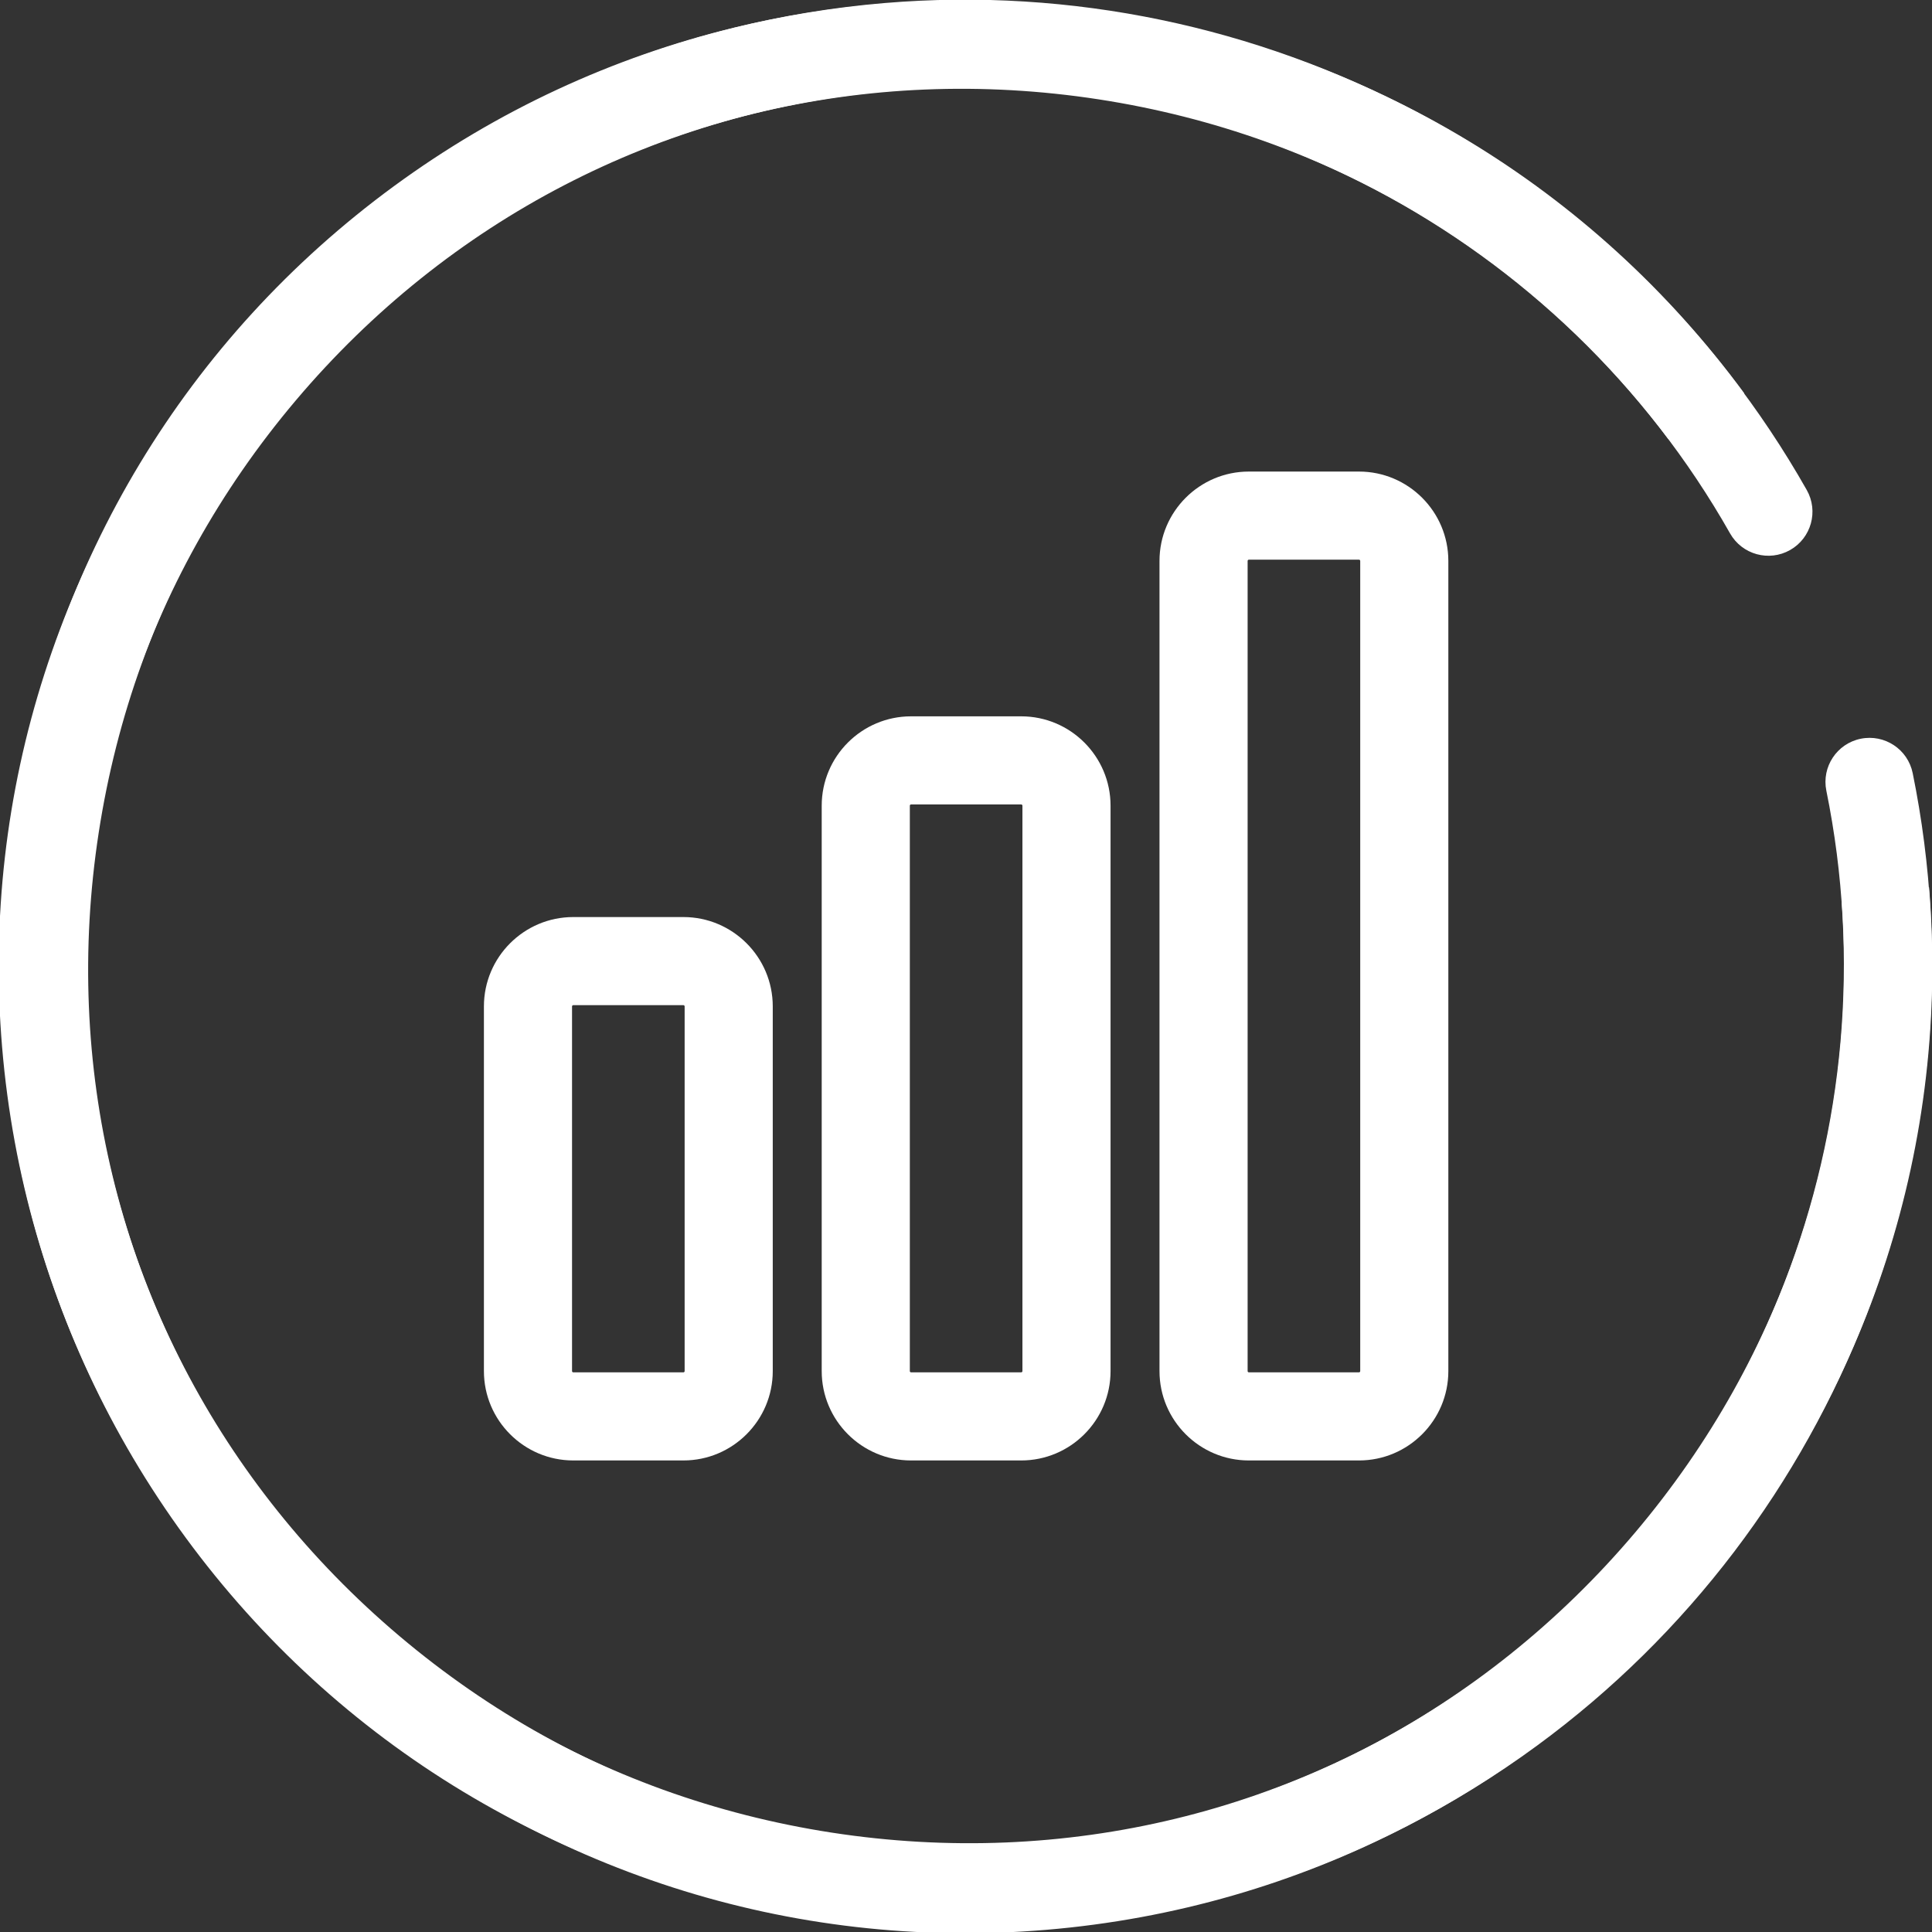 <?xml version="1.0" encoding="UTF-8" standalone="no"?>
<svg
   xmlns:dc="http://purl.org/dc/elements/1.1/"
   xmlns:cc="http://creativecommons.org/ns#"
   xmlns:rdf="http://www.w3.org/1999/02/22-rdf-syntax-ns#"
   xmlns:svg="http://www.w3.org/2000/svg"
   xmlns="http://www.w3.org/2000/svg"
   xmlns:sodipodi="http://sodipodi.sourceforge.net/DTD/sodipodi-0.dtd"
   xmlns:inkscape="http://www.inkscape.org/namespaces/inkscape"
   version="1.1"
   viewBox="0 0 263.099 263.099"
   enable-background="new 0 0 263.099 263.099"
   width="512px"
   height="512px"
   id="svg2"
   inkscape:version="0.91 r13725"
   sodipodi:docname="stats.svg">
  <rect x="0" y="0" width="263.099" height="263.099" fill="#333333" stroke="none"/>
  <defs
     id="defs16" />
  <sodipodi:namedview
     pagecolor="#ffffff"
     bordercolor="#666666"
     borderopacity="1"
     objecttolerance="10"
     gridtolerance="10"
     guidetolerance="10"
     inkscape:pageopacity="0"
     inkscape:pageshadow="2"
     inkscape:window-width="1366"
     inkscape:window-height="670"
     id="namedview14"
     showgrid="false"
     inkscape:zoom="1.0234375"
     inkscape:cx="256"
     inkscape:cy="256"
     inkscape:window-x="0"
     inkscape:window-y="1"
     inkscape:window-maximized="1"
     inkscape:current-layer="svg2"
     inkscape:object-paths="true"
     inkscape:snap-intersection-paths="true"
     inkscape:object-nodes="true"
     inkscape:snap-smooth-nodes="true"
     inkscape:snap-midpoints="true" />
  <g
     id="g4229">
    <path
       d="m 78.067,124.884 c -6.708,0 -12.167,5.458 -12.167,12.166 l 0,49.667 c 0,6.709 5.458,12.167 12.167,12.167 l 15,0 c 6.708,0 12.167,-5.458 12.167,-12.167 l 0,-49.667 c 0,-6.708 -5.458,-12.166 -12.167,-12.166 l -15,0 z m 15.167,61.833 c 0,0.092 -0.075,0.167 -0.167,0.167 l -15,0 c -0.092,0 -0.167,-0.075 -0.167,-0.167 l 0,-49.667 c 0,-0.092 0.075,-0.167 0.167,-0.167 l 15,0 c 0.092,0 0.167,0.075 0.167,0.167 l 0,49.667 z"
       id="path6"
       style="fill:#ffffff;fill-opacity:1"
       inkscape:connector-curvature="0" />
    <path
       d="m 139.067,97.55 -15,0 c -6.708,0 -12.167,5.458 -12.167,12.167 l 0,77 c 0,6.709 5.458,12.167 12.167,12.167 l 15,0 c 6.708,0 12.167,-5.458 12.167,-12.167 l 0,-77 c 0,-6.709 -5.458,-12.167 -12.167,-12.167 z m 0.167,89.167 c 0,0.092 -0.075,0.167 -0.167,0.167 l -15,0 c -0.092,0 -0.167,-0.075 -0.167,-0.167 l 0,-77 c 0,-0.092 0.075,-0.167 0.167,-0.167 l 15,0 c 0.092,0 0.167,0.075 0.167,0.167 l 0,77 z"
       id="path8"
       style="fill:#ffffff;fill-opacity:1"
       inkscape:connector-curvature="0" />
    <path
       d="m 170.067,64.217 c -6.708,0 -12.167,5.458 -12.167,12.167 l 0,110.333 c 0,6.709 5.458,12.167 12.167,12.167 l 15,0 c 6.708,0 12.167,-5.458 12.167,-12.167 l 0,-110.333 c 0,-6.709 -5.458,-12.167 -12.167,-12.167 l -15,0 z m 15.167,122.5 c 0,0.092 -0.075,0.167 -0.167,0.167 l -15,0 c -0.092,0 -0.167,-0.075 -0.167,-0.167 l 0,-110.333 c 0,-0.092 0.075,-0.167 0.167,-0.167 l 15,0 c 0.092,0 0.167,0.075 0.167,0.167 l 0,110.333 z"
       id="path10"
       style="fill:#ffffff;fill-opacity:1"
       inkscape:connector-curvature="0" />
    <path
       d="m 260.47,105.283 c -0.661,-3.247 -3.826,-5.341 -7.077,-4.682 -3.247,0.661 -5.343,3.83 -4.682,7.077 9.287,45.609 -8.969,92.86 -46.508,120.377 -25.596,18.764 -57.172,26.402 -88.921,21.513 C 81.536,244.678 53.72,227.888 34.957,202.292 16.195,176.696 8.555,145.117 13.445,113.371 18.335,81.625 35.125,53.809 60.72,35.047 86.316,16.283 117.898,8.644 149.641,13.534 c 31.315,4.824 58.801,21.233 77.551,46.246 10.321,-6.242 0,0 10.321,-6.242 C 216.857,25.458 186.31,7.041 151.47,1.674 116.553,-3.708 81.806,4.71 53.625,25.368 25.445,46.025 6.963,76.63 1.584,111.544 c -5.378,34.914 3.037,69.661 23.694,97.842 20.658,28.181 51.263,46.663 86.176,52.041 6.883,1.061 13.759,1.584 20.581,1.584 27.778,0 54.637,-8.694 77.262,-25.279 41.304,-30.277 61.391,-82.266 51.173,-132.449 z"
       id="path12"
       style="fill:#ffffff;fill-opacity:1"
       inkscape:connector-curvature="0"
       sodipodi:nodetypes="ccccccscscccscccssc" />
    <path
       d="m 246.041,66.725 c 1.633,2.883 0.62,6.541 -2.265,8.178 -2.883,1.633 -6.545,0.619 -8.178,-2.265 C 212.661,32.138 167.869,8.481 121.488,12.369 89.862,15.019 61.029,29.987 40.29,54.519 19.553,79.049 9.594,109.975 12.245,141.601 c 2.652,31.625 17.62,60.461 42.151,81.197 24.53,20.736 55.457,30.696 87.081,28.045 31.626,-2.65 60.464,-17.622 81.198,-42.15 20.454,-24.197 30.415,-54.62 28.137,-85.797 11.883,-2.067 0,0 11.883,-2.067 2.854,34.742 -8.098,68.689 -30.854,95.61 -22.805,26.983 -54.542,43.445 -89.362,46.363 C 107.661,265.721 73.627,254.768 46.648,231.964 19.67,209.158 3.206,177.423 0.287,142.604 -2.632,107.785 8.32,73.751 31.125,46.773 35.621,41.454 40.464,36.546 45.61,32.067 66.563,13.83 92.531,2.755 120.486,0.412 171.519,-3.866 220.803,22.163 246.041,66.725 Z"
       id="path12-9"
       style="fill:#ffffff;fill-opacity:1"
       inkscape:connector-curvature="0"
       sodipodi:nodetypes="ccccccscscccscccssc" />
  </g>
</svg>
